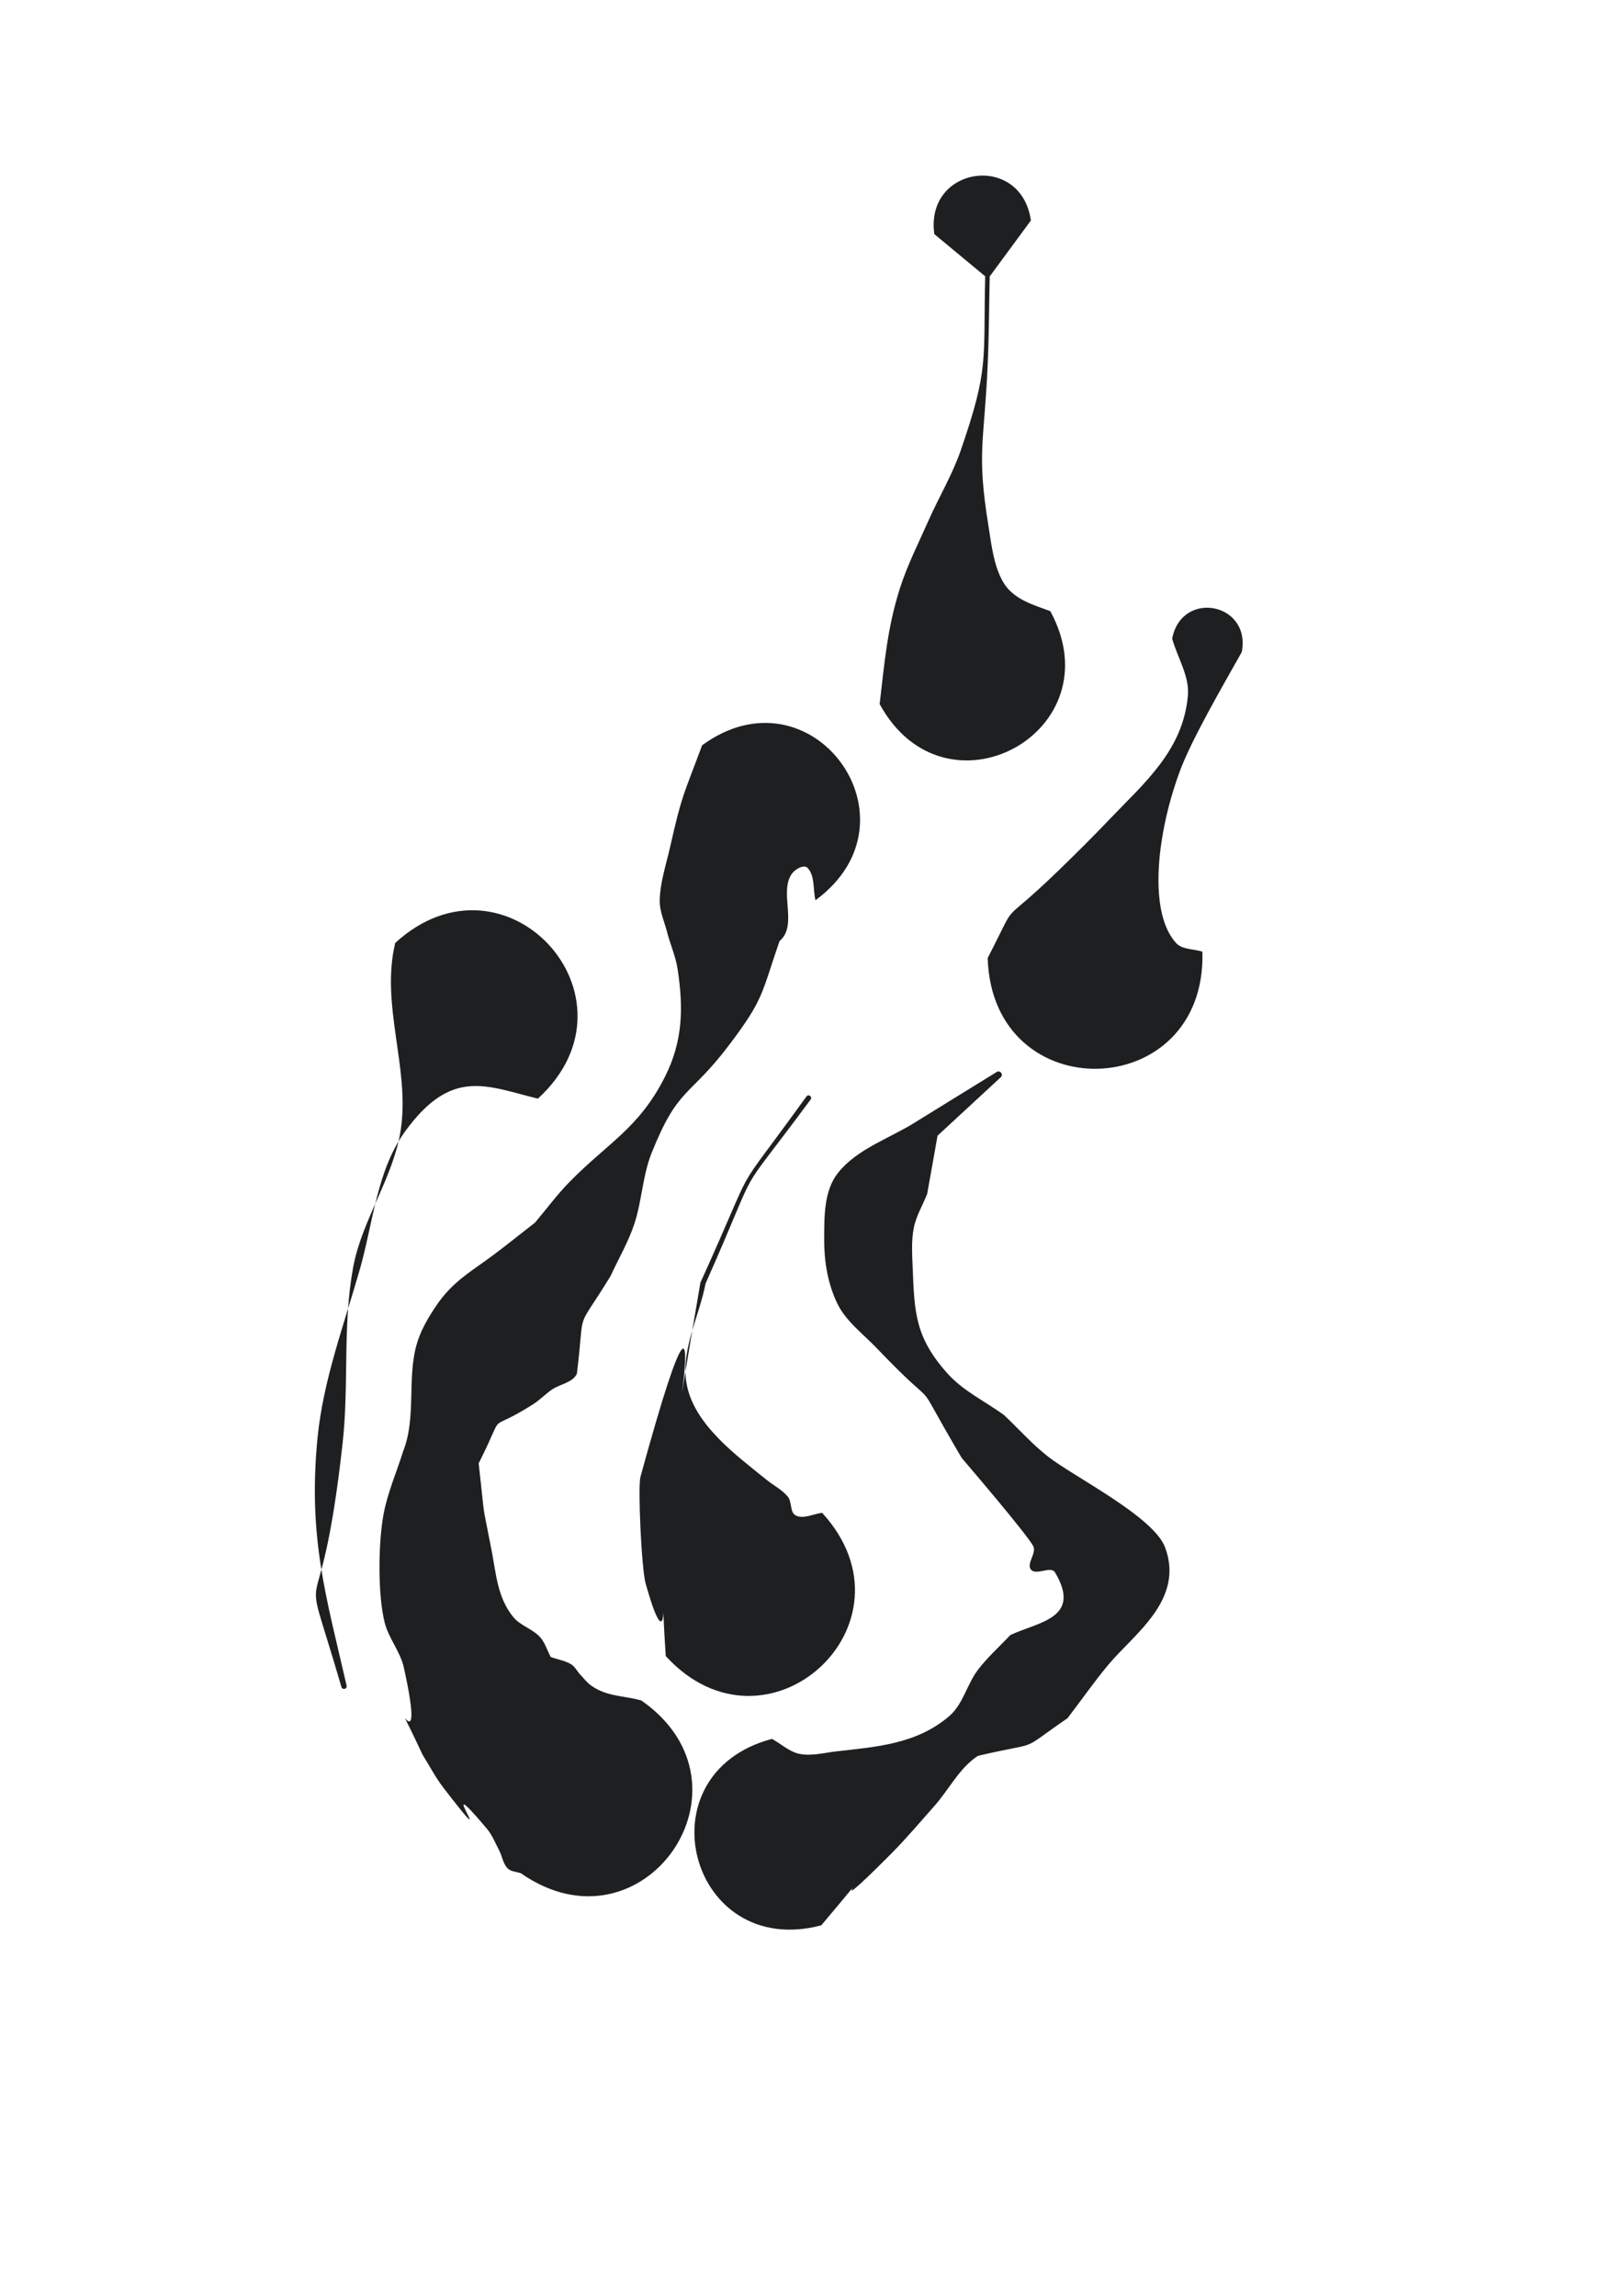<?xml version="1.0" encoding="UTF-8" standalone="no"?>
<svg
   xmlns:dc="http://purl.org/dc/elements/1.1/"
   xmlns:cc="http://creativecommons.org/ns#"
   xmlns:rdf="http://www.w3.org/1999/02/22-rdf-syntax-ns#"
   xmlns:svg="http://www.w3.org/2000/svg"
   xmlns="http://www.w3.org/2000/svg"
   xmlns:sodipodi="http://sodipodi.sourceforge.net/DTD/sodipodi-0.dtd"
   xmlns:inkscape="http://www.inkscape.org/namespaces/inkscape"
   width="210mm"
   height="297mm"
   viewBox="0 0 210 297"
   version="1.1"
   id="svg963"
   inkscape:version="1.0.1 (unknown)"
   sodipodi:docname="fire.svg">
  <defs
     id="defs957" />
  <sodipodi:namedview
     id="base"
     pagecolor="#ffffff"
     bordercolor="#666666"
     borderopacity="1.0"
     inkscape:pageopacity="0.0"
     inkscape:pageshadow="2"
     inkscape:zoom="0.8275987"
     inkscape:cx="355.38849"
     inkscape:cy="556.42439"
     inkscape:document-units="mm"
     inkscape:current-layer="layer1"
     inkscape:document-rotation="0"
     showgrid="false"
     inkscape:window-width="2158"
     inkscape:window-height="1416"
     inkscape:window-x="0"
     inkscape:window-y="0"
     inkscape:window-maximized="1" />
  <g
     inkscape:label="Layer 1"
     inkscape:groupmode="layer"
     id="layer1">
    <path
       style="fill:#1d1f21;stroke-width:0.265;paint-order:stroke markers fill"
       id="path1566"
       d="m 82.984,219.982 c -2.311,-0.649 -4.424,-0.465 -6.482,-1.917 -0.564,-0.397 -0.984,-0.967 -1.457,-1.468 -0.399,-0.423 -0.656,-1.009 -1.156,-1.304 -0.799,-0.471 -1.75,-0.617 -2.626,-0.926 -0.474,-0.873 -0.742,-1.894 -1.421,-2.618 -0.982,-1.048 -2.55,-1.461 -3.45,-2.579 -2.022,-2.513 -2.186,-5.475 -2.757,-8.456 -1.419,-7.394 -0.756,-3.036 -1.7,-11.404 3.802,-7.539 0.556,-3.532 7.03,-7.636 0.865,-0.548 1.58,-1.305 2.42,-1.891 1.055,-0.737 2.723,-0.901 3.258,-2.072 1.119,-9.13 -0.363,-4.92 4.369,-12.657 1.016,-2.222 2.274,-4.349 3.047,-6.667 1.004,-3.011 1.079,-6.303 2.26,-9.248 3.459,-8.628 4.805,-7.064 10.01,-13.936 4.538,-5.991 4.162,-6.601 6.535,-13.463 2.428,-2.039 -0.113,-6.302 1.596,-8.708 0.422,-0.594 1.575,-1.274 2.06,-0.73 0.947,1.064 0.661,2.771 0.992,4.157 14.173,-10.37 -0.493,-30.414 -14.666,-20.044 v 0 c -2.481,6.678 -2.574,6.25 -4.148,13.189 -0.513,2.264 -1.276,4.514 -1.336,6.835 -0.04,1.535 0.696,2.991 1.044,4.486 0.423,1.481 1.035,2.92 1.268,4.443 0.759,4.959 0.711,9.317 -1.664,13.99 -3.372,6.633 -7.294,8.421 -12.334,13.559 -1.606,1.637 -2.966,3.497 -4.45,5.245 -1.678,1.308 -3.339,2.639 -5.034,3.925 -3.157,2.395 -5.572,3.582 -7.805,6.908 -1.046,1.557 -2.013,3.228 -2.509,5.038 -1.22,4.454 0.011,9.362 -1.726,13.747 -0.833,2.656 -1.964,5.236 -2.498,7.967 -0.698,3.573 -0.818,10.483 0.127,14.189 0.519,2.036 2.025,3.744 2.476,5.796 3.17,14.429 -2.851,0.019 2.422,11.277 0.897,1.42 1.664,2.93 2.69,4.259 8.129,10.534 -1.917,-3.63 5.61,5.281 0.693,0.82 1.096,1.848 1.594,2.8 0.399,0.763 0.503,1.715 1.095,2.34 0.425,0.449 1.159,0.435 1.738,0.653 15.808,11.016 31.386,-11.34 15.579,-22.355 z" />
    <path
       style="fill:#1d1f21;stroke-width:0.265;paint-order:stroke markers fill"
       id="path1572"
       d="m 135.898,79.064 c -2.224,-0.833 -4.869,-1.536 -6.165,-3.876 -1.173,-2.118 -1.432,-4.643 -1.819,-7.034 -1.58,-9.758 -0.556,-10.737 -0.106,-21.204 0.16,-3.727 0.168,-7.459 0.251,-11.189 1.776,-2.412 3.552,-4.823 5.327,-7.235 -1.247,-8.832 -13.738,-7.069 -12.491,1.764 v 0 c 2.193,1.818 4.386,3.636 6.579,5.454 -0.268,10.987 0.534,11.804 -3.161,22.516 -1.091,3.163 -2.84,6.06 -4.191,9.122 -1.273,2.886 -2.72,5.713 -3.678,8.718 -1.659,5.202 -1.997,9.705 -2.626,14.981 8.498,15.613 30.577,3.595 22.08,-12.018 z" />
    <path
       style="fill:#1d1f21;stroke-width:0.265;paint-order:stroke markers fill"
       id="path1576"
       d="m 106.262,249.074 c 9.121,-10.816 -1.555,1.398 9.057,-9.277 1.961,-1.973 3.755,-4.106 5.6,-6.187 1.894,-2.136 3.223,-4.912 5.618,-6.464 8.697,-2.034 4.892,-0.274 11.595,-4.872 1.759,-2.305 3.422,-4.687 5.278,-6.915 3.286,-3.946 9.885,-8.38 7.339,-15.186 -1.491,-3.988 -11.782,-9.118 -15.119,-11.719 -2.062,-1.607 -3.804,-3.588 -5.706,-5.381 -2.425,-1.778 -5.262,-3.1 -7.276,-5.334 -4.258,-4.723 -4.328,-7.963 -4.556,-13.75 -0.068,-1.715 -0.187,-3.464 0.145,-5.148 0.304,-1.544 1.155,-2.927 1.732,-4.39 0.447,-2.51 0.893,-5.02 1.34,-7.53 2.705,-2.501 5.41,-5.002 8.115,-7.504 0.5,-0.363 -0.013,-1.07 -0.513,-0.707 v 0 c -3.362,2.075 -6.723,4.15 -10.085,6.224 -3.475,2.278 -7.852,3.57 -10.424,6.833 -1.817,2.305 -1.751,5.693 -1.761,8.628 -0.01,2.804 0.476,5.715 1.7,8.237 1.119,2.308 3.32,3.914 5.093,5.768 9.373,9.796 3.677,1.774 10.998,14.203 0.512,0.608 8.657,10.106 9.275,11.457 0.419,0.915 -0.948,2.23 -0.303,3.002 0.667,0.799 2.568,-0.542 3.102,0.351 3.559,5.962 -2.227,6.427 -5.778,8.104 -1.404,1.509 -2.973,2.882 -4.213,4.528 -1.405,1.865 -1.915,4.436 -3.687,5.957 -4.239,3.641 -9.438,3.973 -14.601,4.564 -1.579,0.181 -3.195,0.632 -4.755,0.33 -1.334,-0.258 -2.39,-1.294 -3.585,-1.942 -17.054,4.508 -10.678,28.627 6.376,24.118 z" />
    <path
       style="fill:#1d1f21;stroke-width:0.265;paint-order:stroke markers fill"
       id="path1578"
       d="m 155.579,123.115 c -1.139,-0.378 -2.616,-0.24 -3.418,-1.133 -2.822,-3.142 -2.407,-9.406 -1.909,-12.834 0.457,-3.144 1.262,-6.253 2.352,-9.238 1.549,-4.244 5.783,-11.478 8.072,-15.566 1.219,-6.37 -7.79,-8.094 -9.009,-1.724 v 0 c 0.678,2.458 2.259,4.834 2.033,7.374 -0.632,7.121 -5.664,11.3 -10.15,16.011 -2.127,2.234 -4.316,4.408 -6.532,6.554 -8.223,7.962 -4.924,3.034 -9.221,11.376 0.579,19.644 28.361,18.825 27.781,-0.82 z" />
    <path
       style="fill:#1d1f21;stroke-width:0.265;paint-order:stroke markers fill"
       id="path1584"
       d="m 106.381,195.712 c -1.133,0.116 -2.368,0.833 -3.399,0.348 -0.801,-0.377 -0.483,-1.757 -1.044,-2.441 -0.745,-0.907 -1.848,-1.448 -2.76,-2.188 -3.911,-3.175 -9.505,-7.206 -10.368,-12.591 -0.686,-4.287 1.655,-8.525 2.482,-12.787 7.743,-17.453 3.079,-9.598 13.587,-23.801 0.276,-0.385 -0.268,-0.776 -0.545,-0.391 v 0 c -10.436,14.454 -5.739,6.503 -13.71,24.073 -7.728,45.103 4.461,-19.471 -7.757,25.127 -0.343,1.251 0.121,11.827 0.675,13.798 3.519,12.51 1.678,-4.648 2.601,9.382 13.102,14.31 33.339,-4.22 20.237,-18.529 z" />
    <path
       style="fill:#1d1f21;stroke-width:0.265;paint-order:stroke markers fill"
       id="path1592"
       d="m 51.139,121.985 c -1.935,8.012 1.907,16.163 0.723,24.119 -0.925,6.215 -5.015,11.637 -6.162,17.815 -1.384,7.453 -0.53,15.166 -1.361,22.701 -3.051,27.665 -5.882,11.964 -0.173,31.587 0.125,0.478 0.8,0.301 0.675,-0.176 v 0 c -2.626,-11.454 -5.019,-19.146 -3.754,-32.033 0.732,-7.458 3.418,-14.599 5.477,-21.805 1.718,-6.011 2.175,-12.761 5.847,-17.821 6.039,-8.323 10.565,-5.854 17.191,-4.247 14.242,-13.055 -4.221,-33.195 -18.462,-20.141 z" />
  </g>
</svg>
